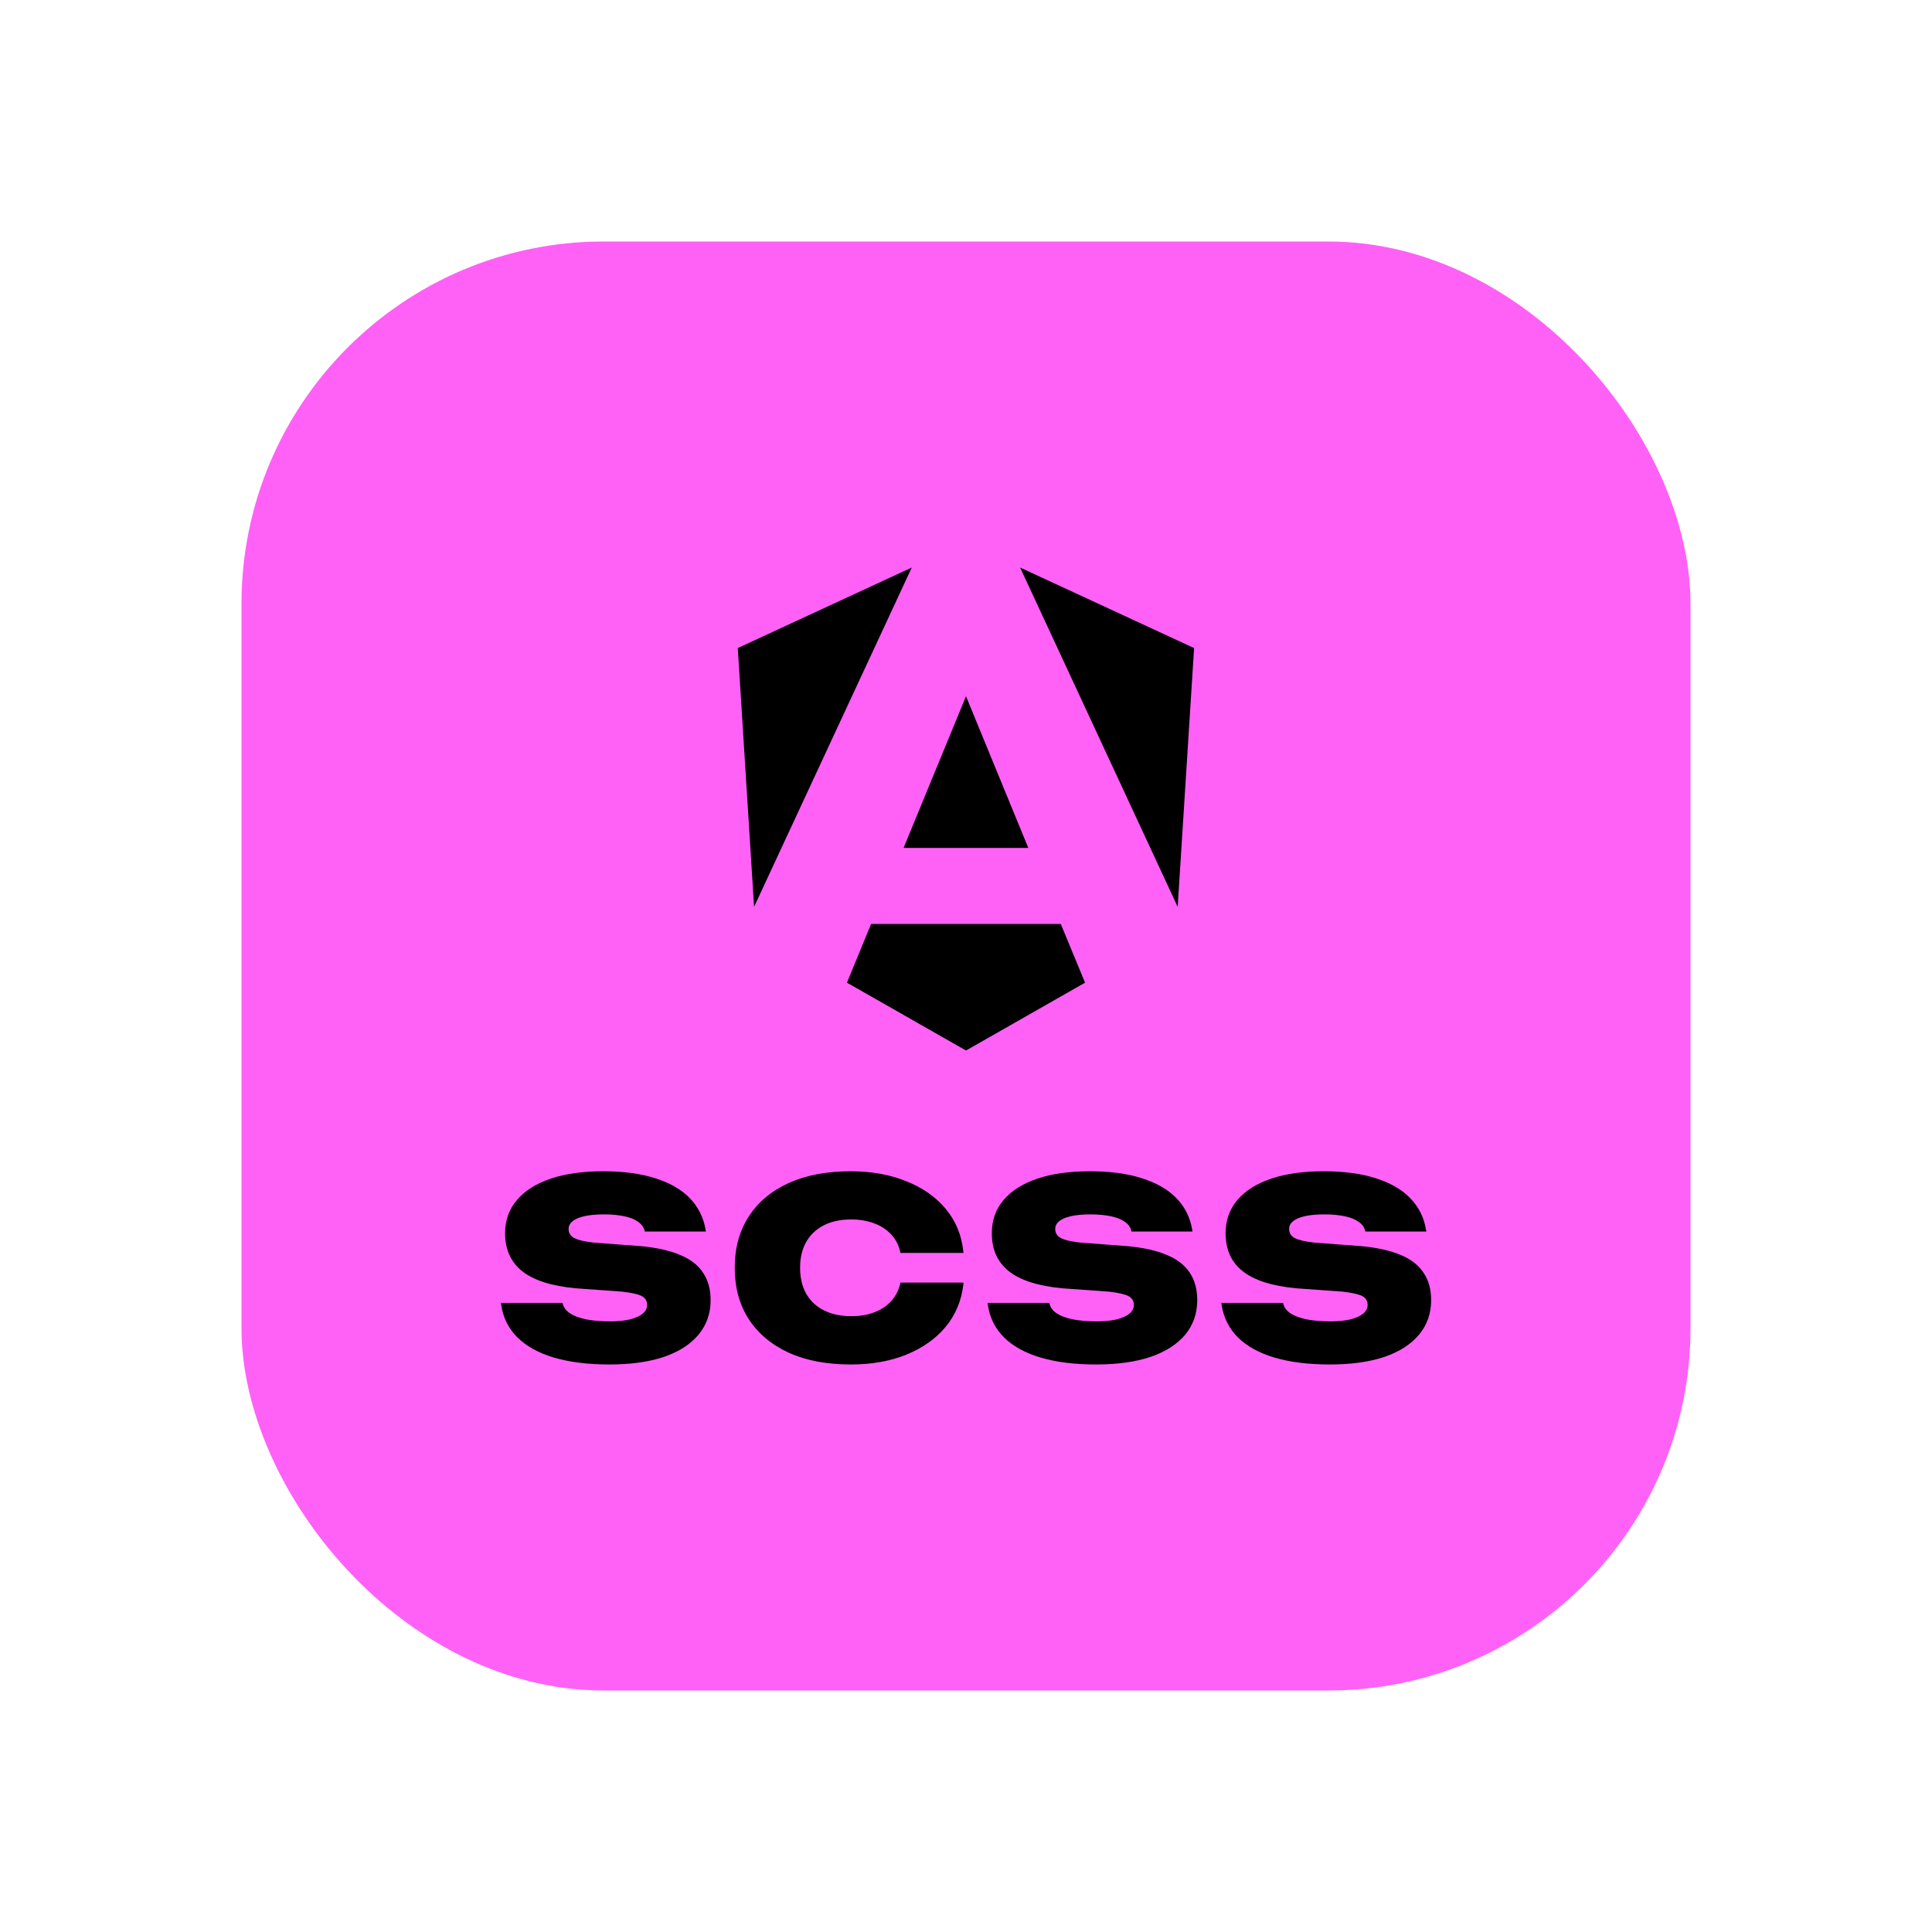 <svg width="16" height="16" viewBox="0 0 16 16" fill="none" xmlns="http://www.w3.org/2000/svg">
<rect x="2" y="2" width="12" height="12" rx="3" fill="#FF61F6"/>
<path d="M9.889 5.367L9.753 7.51L8.448 4.7L9.889 5.367ZM8.986 8.138L8 8.7L7.014 8.138L7.214 7.652H8.785L8.986 8.138ZM8 5.766L8.516 7.022H7.483L8 5.766ZM6.245 7.51L6.11 5.367L7.551 4.7L6.245 7.51Z" fill="black"/>
<path d="M5.047 11.3C4.87 11.3 4.717 11.281 4.588 11.243C4.46 11.205 4.359 11.149 4.285 11.076C4.211 11.002 4.166 10.912 4.151 10.806L4.148 10.79H4.659L4.661 10.798C4.668 10.828 4.688 10.854 4.72 10.876C4.752 10.897 4.796 10.914 4.852 10.926C4.907 10.937 4.975 10.943 5.055 10.943C5.117 10.943 5.171 10.937 5.217 10.927C5.262 10.915 5.298 10.9 5.322 10.879C5.347 10.859 5.359 10.835 5.359 10.808V10.807C5.359 10.773 5.344 10.749 5.314 10.733C5.284 10.718 5.231 10.706 5.155 10.697L4.766 10.669C4.567 10.65 4.42 10.603 4.325 10.528C4.231 10.453 4.183 10.348 4.183 10.215V10.213C4.183 10.106 4.216 10.014 4.281 9.938C4.346 9.861 4.44 9.802 4.561 9.761C4.682 9.72 4.827 9.7 4.994 9.7C5.163 9.7 5.307 9.719 5.427 9.758C5.548 9.796 5.643 9.851 5.713 9.923C5.782 9.995 5.826 10.082 5.843 10.182L5.846 10.199H5.34L5.338 10.191C5.33 10.161 5.312 10.137 5.284 10.118C5.257 10.098 5.219 10.083 5.172 10.073C5.125 10.063 5.068 10.057 5.002 10.057C4.936 10.057 4.882 10.062 4.839 10.072C4.796 10.082 4.764 10.095 4.742 10.114C4.72 10.131 4.709 10.152 4.709 10.177V10.178C4.709 10.212 4.725 10.237 4.758 10.254C4.791 10.271 4.845 10.283 4.921 10.291L5.318 10.321C5.446 10.334 5.551 10.358 5.635 10.394C5.719 10.429 5.782 10.478 5.822 10.54C5.864 10.601 5.885 10.677 5.885 10.766V10.767C5.885 10.877 5.852 10.972 5.785 11.053C5.719 11.132 5.624 11.194 5.499 11.237C5.374 11.279 5.224 11.3 5.047 11.3Z" fill="black"/>
<path d="M7.046 11.3C6.848 11.3 6.676 11.268 6.533 11.203C6.389 11.137 6.279 11.044 6.201 10.925C6.124 10.806 6.085 10.664 6.085 10.5V10.498C6.085 10.334 6.124 10.193 6.201 10.074C6.279 9.954 6.389 9.862 6.533 9.797C6.676 9.732 6.848 9.7 7.046 9.7C7.216 9.7 7.369 9.727 7.504 9.782C7.639 9.835 7.748 9.911 7.831 10.01C7.913 10.108 7.962 10.224 7.977 10.357L7.979 10.376H7.457L7.455 10.366C7.442 10.309 7.417 10.261 7.379 10.222C7.342 10.182 7.296 10.152 7.239 10.131C7.183 10.11 7.119 10.099 7.049 10.099C6.961 10.099 6.885 10.115 6.821 10.148C6.759 10.18 6.71 10.226 6.676 10.286C6.643 10.345 6.626 10.416 6.626 10.498V10.5C6.626 10.582 6.643 10.653 6.676 10.713C6.71 10.773 6.759 10.819 6.822 10.851C6.886 10.884 6.962 10.9 7.05 10.9C7.12 10.9 7.183 10.89 7.238 10.869C7.294 10.848 7.341 10.818 7.378 10.778C7.415 10.738 7.441 10.69 7.455 10.633L7.457 10.622H7.979L7.978 10.639C7.962 10.773 7.913 10.89 7.831 10.989C7.748 11.088 7.64 11.164 7.505 11.219C7.371 11.273 7.218 11.3 7.046 11.3Z" fill="black"/>
<path d="M9.078 11.3C8.9 11.3 8.747 11.281 8.619 11.243C8.49 11.205 8.389 11.149 8.315 11.076C8.241 11.002 8.196 10.912 8.181 10.806L8.179 10.79H8.689L8.692 10.798C8.699 10.828 8.718 10.854 8.75 10.876C8.782 10.897 8.826 10.914 8.882 10.926C8.938 10.937 9.005 10.943 9.085 10.943C9.148 10.943 9.202 10.937 9.247 10.927C9.293 10.915 9.328 10.9 9.353 10.879C9.377 10.859 9.39 10.835 9.39 10.808V10.807C9.39 10.773 9.374 10.749 9.344 10.733C9.314 10.718 9.261 10.706 9.185 10.697L8.796 10.669C8.597 10.65 8.45 10.603 8.355 10.528C8.261 10.453 8.214 10.348 8.214 10.215V10.213C8.214 10.106 8.246 10.014 8.311 9.938C8.376 9.861 8.47 9.802 8.591 9.761C8.712 9.72 8.857 9.7 9.025 9.7C9.193 9.7 9.337 9.719 9.457 9.758C9.578 9.796 9.673 9.851 9.743 9.923C9.813 9.995 9.856 10.082 9.873 10.182L9.876 10.199H9.371L9.368 10.191C9.361 10.161 9.343 10.137 9.314 10.118C9.287 10.098 9.25 10.083 9.202 10.073C9.155 10.063 9.098 10.057 9.032 10.057C8.967 10.057 8.912 10.062 8.869 10.072C8.826 10.082 8.794 10.095 8.772 10.114C8.75 10.131 8.739 10.152 8.739 10.177V10.178C8.739 10.212 8.755 10.237 8.788 10.254C8.821 10.271 8.876 10.283 8.952 10.291L9.348 10.321C9.476 10.334 9.582 10.358 9.666 10.394C9.749 10.429 9.812 10.478 9.853 10.54C9.894 10.601 9.915 10.677 9.915 10.766V10.767C9.915 10.877 9.882 10.972 9.816 11.053C9.749 11.132 9.654 11.194 9.529 11.237C9.404 11.279 9.254 11.3 9.078 11.3Z" fill="black"/>
<path d="M11.014 11.3C10.836 11.3 10.684 11.281 10.555 11.243C10.427 11.205 10.326 11.149 10.252 11.076C10.178 11.002 10.133 10.912 10.117 10.806L10.115 10.79H10.626L10.628 10.798C10.635 10.828 10.655 10.854 10.686 10.876C10.719 10.897 10.763 10.914 10.819 10.926C10.874 10.937 10.942 10.943 11.021 10.943C11.084 10.943 11.138 10.937 11.183 10.927C11.229 10.915 11.264 10.9 11.289 10.879C11.314 10.859 11.326 10.835 11.326 10.808V10.807C11.326 10.773 11.311 10.749 11.281 10.733C11.25 10.718 11.197 10.706 11.122 10.697L10.733 10.669C10.534 10.65 10.387 10.603 10.292 10.528C10.197 10.453 10.15 10.348 10.15 10.215V10.213C10.15 10.106 10.183 10.014 10.247 9.938C10.313 9.861 10.406 9.802 10.528 9.761C10.649 9.72 10.793 9.7 10.961 9.7C11.13 9.7 11.274 9.719 11.394 9.758C11.514 9.796 11.61 9.851 11.679 9.923C11.749 9.995 11.793 10.082 11.809 10.182L11.813 10.199H11.307L11.305 10.191C11.297 10.161 11.279 10.137 11.251 10.118C11.223 10.098 11.186 10.083 11.139 10.073C11.092 10.063 11.035 10.057 10.969 10.057C10.903 10.057 10.849 10.062 10.806 10.072C10.763 10.082 10.73 10.095 10.709 10.114C10.687 10.131 10.676 10.152 10.676 10.177V10.178C10.676 10.212 10.692 10.237 10.724 10.254C10.758 10.271 10.812 10.283 10.888 10.291L11.285 10.321C11.412 10.334 11.518 10.358 11.602 10.394C11.686 10.429 11.748 10.478 11.789 10.54C11.831 10.601 11.852 10.677 11.852 10.766V10.767C11.852 10.877 11.819 10.972 11.752 11.053C11.686 11.132 11.591 11.194 11.466 11.237C11.341 11.279 11.19 11.3 11.014 11.3Z" fill="black"/>
</svg>
